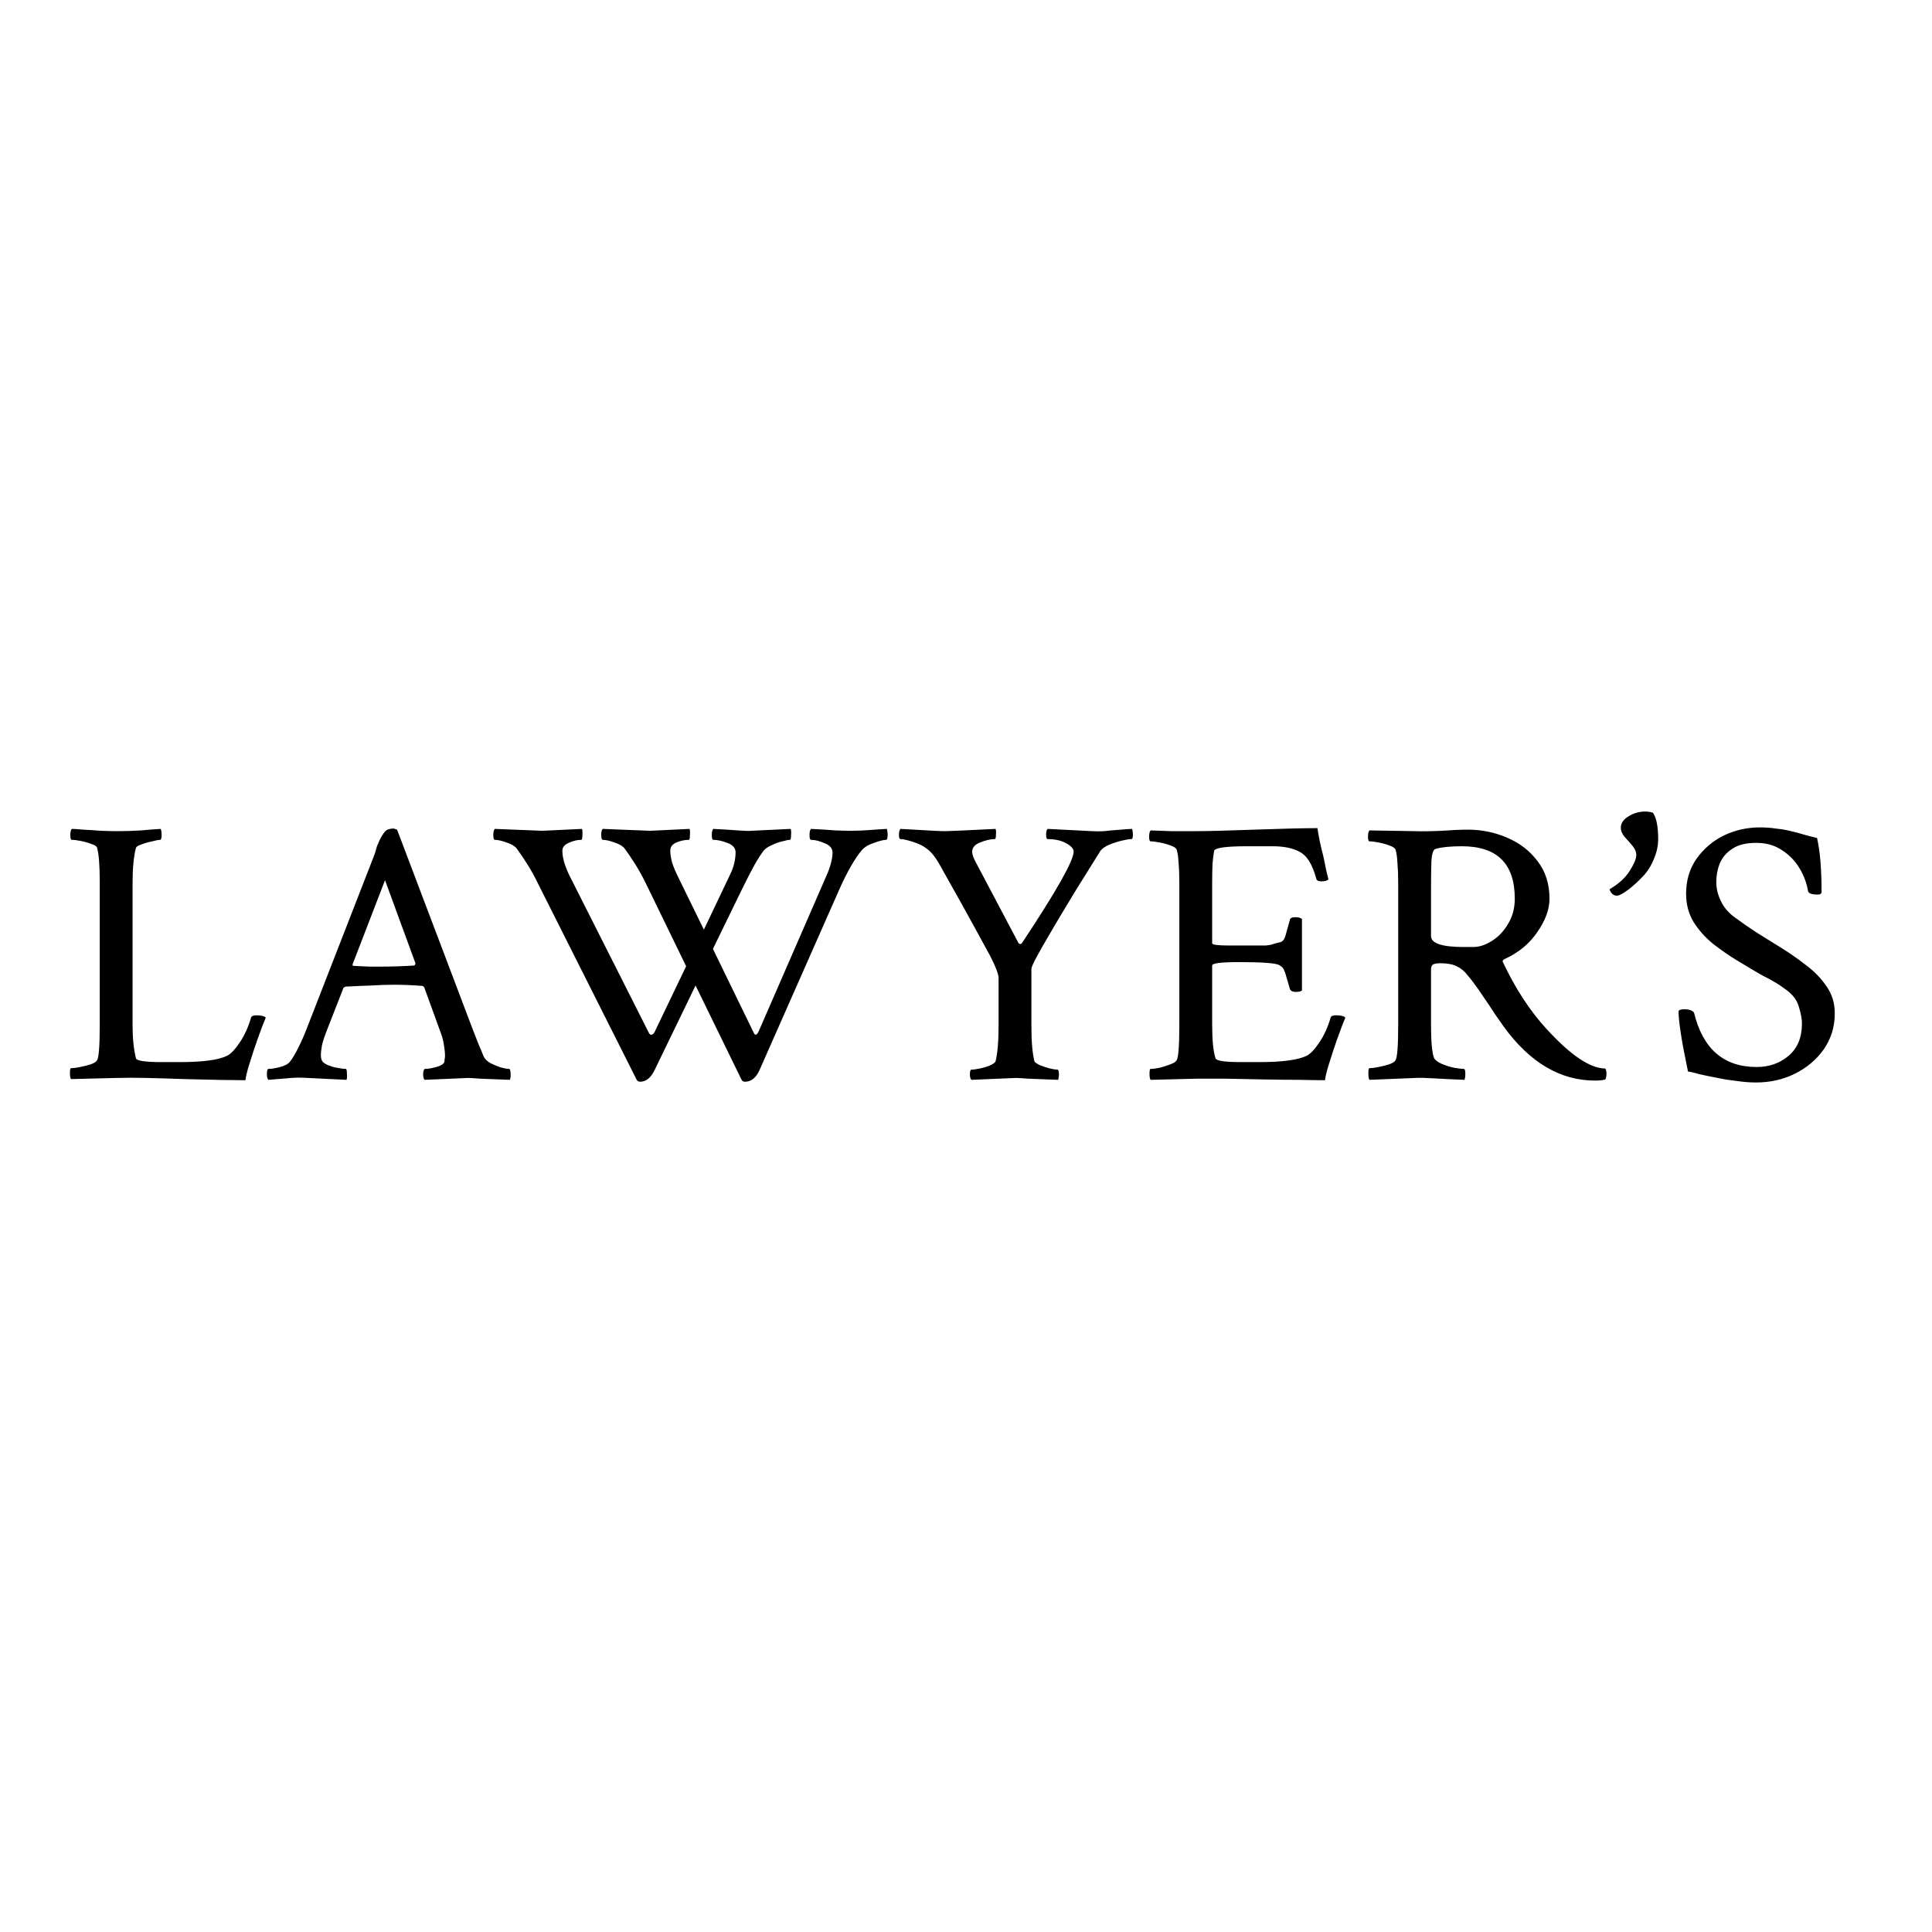 <svg width="240" height="240" viewBox="0 0 240 240" fill="none" xmlns="http://www.w3.org/2000/svg">
<rect width="240" height="240" fill="white"/>
<path d="M30.484 134.188C28.859 134.188 26.328 134.141 22.891 134.047C21.172 133.984 19.609 133.938 18.203 133.906C16.797 133.875 15.562 133.875 14.5 133.906L8.828 134.047C8.734 133.953 8.688 133.703 8.688 133.297C8.688 132.891 8.734 132.688 8.828 132.688C9.141 132.688 9.516 132.641 9.953 132.547C10.422 132.453 10.859 132.344 11.266 132.219C11.703 132.062 11.969 131.891 12.062 131.703C12.281 131.359 12.391 129.891 12.391 127.297V109.578C12.391 107.516 12.281 106.094 12.062 105.312C12 105.125 11.766 104.969 11.359 104.844C10.953 104.688 10.516 104.562 10.047 104.469C9.578 104.375 9.203 104.328 8.922 104.328C8.797 104.328 8.734 104.125 8.734 103.719C8.734 103.344 8.797 103.094 8.922 102.969C9.203 102.969 9.672 103 10.328 103.062C11.016 103.094 11.75 103.141 12.531 103.203C13.312 103.234 13.984 103.25 14.547 103.25C15.547 103.25 16.547 103.219 17.547 103.156C18.547 103.062 19.359 103 19.984 102.969C20.047 103.219 20.078 103.453 20.078 103.672C20.078 104.109 20.016 104.328 19.891 104.328C19.703 104.328 19.375 104.391 18.906 104.516C18.438 104.609 18 104.734 17.594 104.891C17.188 105.016 16.953 105.156 16.891 105.312C16.609 106.375 16.469 107.828 16.469 109.672V127.344C16.469 129 16.609 130.375 16.891 131.469C16.984 131.781 18.047 131.938 20.078 131.938H22.328C25.203 131.938 27.172 131.672 28.234 131.141C28.703 130.891 29.219 130.344 29.781 129.5C30.375 128.625 30.844 127.594 31.188 126.406C31.25 126.219 31.469 126.125 31.844 126.125C32.438 126.125 32.828 126.219 33.016 126.406C32.922 126.656 32.766 127.047 32.547 127.578C32.359 128.078 32.172 128.594 31.984 129.125C31.797 129.656 31.641 130.109 31.516 130.484C31.328 131.047 31.125 131.688 30.906 132.406C30.688 133.125 30.547 133.719 30.484 134.188ZM33.344 134.141C33.219 134.016 33.156 133.781 33.156 133.438C33.156 133 33.219 132.781 33.344 132.781C33.719 132.781 34.203 132.703 34.797 132.547C35.391 132.391 35.797 132.172 36.016 131.891C36.359 131.453 36.703 130.875 37.047 130.156C37.422 129.438 37.812 128.547 38.219 127.484L46.375 106.531C46.562 106.062 46.672 105.734 46.703 105.547C46.766 105.359 46.812 105.203 46.844 105.078C46.906 104.922 47.016 104.672 47.172 104.328C47.391 103.891 47.609 103.547 47.828 103.297C48.047 103.047 48.406 102.922 48.906 102.922L49.328 103.062L58.703 127.812C58.984 128.531 59.234 129.172 59.453 129.734C59.703 130.297 59.906 130.781 60.062 131.188C60.188 131.5 60.453 131.781 60.859 132.031C61.297 132.25 61.734 132.438 62.172 132.594C62.641 132.719 63 132.781 63.25 132.781C63.375 132.781 63.438 133.078 63.438 133.672C63.438 133.734 63.422 133.812 63.391 133.906C63.391 133.969 63.375 134.047 63.344 134.141C61.781 134.078 60.562 134.031 59.688 134C58.844 133.938 58.344 133.906 58.188 133.906L52.75 134.141C52.625 134.016 52.562 133.766 52.562 133.391C52.594 132.984 52.672 132.781 52.797 132.781C53.172 132.781 53.641 132.703 54.203 132.547C54.766 132.391 55.094 132.188 55.188 131.938C55.219 131.812 55.234 131.688 55.234 131.562C55.266 131.438 55.281 131.312 55.281 131.188C55.281 130.781 55.234 130.312 55.141 129.781C55.047 129.219 54.938 128.781 54.812 128.469L52.703 122.656C52.609 122.531 52.516 122.469 52.422 122.469C51.203 122.375 50.016 122.328 48.859 122.328C48.047 122.328 47.141 122.359 46.141 122.422C45.172 122.453 44.094 122.5 42.906 122.562L42.672 122.703L40.656 127.859C40.344 128.641 40.125 129.297 40 129.828C39.906 130.359 39.859 130.781 39.859 131.094C39.859 131.531 39.984 131.844 40.234 132.031C40.516 132.25 40.969 132.438 41.594 132.594C42.219 132.719 42.672 132.781 42.953 132.781C43.047 132.781 43.094 132.969 43.094 133.344C43.125 133.719 43.109 133.984 43.047 134.141L38.219 133.906C37.344 133.844 36.484 133.859 35.641 133.953C34.828 134.016 34.062 134.078 33.344 134.141ZM47.219 120.078C48.625 120.078 50.047 120.031 51.484 119.938L51.625 119.703L47.828 109.344L43.797 119.797C43.797 119.922 43.828 119.984 43.891 119.984C44.703 120.016 45.375 120.047 45.906 120.078C46.469 120.078 46.906 120.078 47.219 120.078ZM79.516 134.375C79.328 134.375 79.188 134.297 79.094 134.141L66.906 109.906C66.469 109 66.016 108.172 65.547 107.422C65.078 106.672 64.625 106 64.188 105.406C63.938 105.094 63.516 104.844 62.922 104.656C62.328 104.438 61.844 104.328 61.469 104.328C61.344 104.328 61.281 104.125 61.281 103.719C61.281 103.344 61.344 103.094 61.469 102.969L67.375 103.203L72.297 102.969C72.359 103.094 72.375 103.359 72.344 103.766C72.344 104.141 72.297 104.328 72.203 104.328C71.703 104.328 71.188 104.453 70.656 104.703C70.125 104.922 69.859 105.25 69.859 105.688C69.859 106.625 70.219 107.781 70.938 109.156L80.641 128.375C80.734 128.531 80.859 128.578 81.016 128.516C81.172 128.422 81.281 128.297 81.344 128.141L85.234 120.031L80.312 109.906C79.875 109 79.422 108.172 78.953 107.422C78.484 106.672 78.031 106 77.594 105.406C77.344 105.094 76.922 104.844 76.328 104.656C75.734 104.438 75.25 104.328 74.875 104.328C74.75 104.328 74.688 104.094 74.688 103.625C74.688 103.312 74.75 103.094 74.875 102.969L80.781 103.203L85.656 102.969C85.719 103.094 85.734 103.359 85.703 103.766C85.703 104.141 85.656 104.328 85.562 104.328C85.062 104.328 84.547 104.438 84.016 104.656C83.516 104.875 83.266 105.219 83.266 105.688C83.266 106.094 83.344 106.594 83.5 107.188C83.688 107.75 83.969 108.406 84.344 109.156L87.438 115.484L90.719 108.594C91.156 107.688 91.375 106.781 91.375 105.875C91.375 105.344 91.031 104.953 90.344 104.703C89.688 104.453 89.109 104.328 88.609 104.328C88.484 104.328 88.422 104.125 88.422 103.719C88.422 103.344 88.484 103.094 88.609 102.969C89.859 103.031 90.875 103.094 91.656 103.156C92.469 103.219 93.031 103.234 93.344 103.203L98.219 102.969C98.281 103.094 98.297 103.359 98.266 103.766C98.266 104.141 98.219 104.328 98.125 104.328C97.938 104.328 97.625 104.391 97.188 104.516C96.75 104.609 96.312 104.766 95.875 104.984C95.438 105.172 95.109 105.391 94.891 105.641C94.609 105.984 94.234 106.562 93.766 107.375C93.328 108.156 92.797 109.188 92.172 110.469L88.562 117.875L93.672 128.375C93.828 128.656 94.016 128.578 94.234 128.141L102.625 108.875C102.906 108.25 103.109 107.688 103.234 107.188C103.359 106.688 103.422 106.266 103.422 105.922C103.422 105.391 103.094 105 102.438 104.75C101.812 104.469 101.25 104.328 100.75 104.328C100.625 104.328 100.562 104.125 100.562 103.719C100.562 103.344 100.625 103.094 100.75 102.969C102 103.031 103.016 103.094 103.797 103.156C104.609 103.188 105.188 103.203 105.531 103.203C106.438 103.203 107.281 103.172 108.062 103.109C108.844 103.047 109.547 103 110.172 102.969C110.234 103.219 110.266 103.453 110.266 103.672C110.266 104.109 110.203 104.328 110.078 104.328C109.766 104.328 109.266 104.453 108.578 104.703C107.891 104.922 107.375 105.234 107.031 105.641C106.156 106.703 105.25 108.281 104.312 110.375L94.375 132.875C93.938 133.875 93.328 134.375 92.547 134.375C92.359 134.375 92.219 134.297 92.125 134.141L86.406 122.422L81.344 132.875C80.875 133.875 80.266 134.375 79.516 134.375ZM120.672 134.141C120.547 134.016 120.484 133.797 120.484 133.484C120.484 133.078 120.547 132.875 120.672 132.875C120.922 132.875 121.266 132.828 121.703 132.734C122.172 132.641 122.594 132.516 122.969 132.359C123.375 132.172 123.609 132 123.672 131.844C123.797 131.344 123.891 130.719 123.953 129.969C124.016 129.219 124.047 128.344 124.047 127.344V121.484C124.047 121.047 123.719 120.172 123.062 118.859C122.719 118.234 122.062 117.031 121.094 115.25C120.125 113.469 118.828 111.141 117.203 108.266C116.703 107.328 116.312 106.688 116.031 106.344C115.781 105.969 115.406 105.609 114.906 105.266C114.562 105.016 114.047 104.781 113.359 104.562C112.672 104.344 112.172 104.234 111.859 104.234C111.734 104.234 111.672 104.062 111.672 103.719C111.672 103.344 111.734 103.094 111.859 102.969L114.391 103.109C114.984 103.141 115.531 103.172 116.031 103.203C116.562 103.234 117.047 103.25 117.484 103.25C117.859 103.25 119.922 103.156 123.672 102.969C123.734 103.094 123.75 103.344 123.719 103.719C123.719 104.062 123.672 104.234 123.578 104.234C123.047 104.234 122.438 104.375 121.75 104.656C121.094 104.906 120.766 105.297 120.766 105.828C120.766 106.141 120.938 106.609 121.281 107.234L126.531 117.172C126.719 117.328 126.875 117.297 127 117.078C131.25 110.672 133.375 106.906 133.375 105.781C133.375 105.438 133.062 105.094 132.438 104.75C131.812 104.406 131.047 104.234 130.141 104.234C130.016 104.234 129.953 104.047 129.953 103.672C129.953 103.328 130.016 103.094 130.141 102.969L135.672 103.25C136.172 103.281 136.672 103.281 137.172 103.25C137.672 103.188 138.172 103.141 138.672 103.109C139.703 103.016 140.359 102.969 140.641 102.969C140.703 103.219 140.734 103.453 140.734 103.672C140.734 104.047 140.672 104.234 140.547 104.234C140.297 104.234 139.906 104.297 139.375 104.422C138.844 104.547 138.312 104.719 137.781 104.938C137.281 105.156 136.922 105.406 136.703 105.688C136.234 106.438 135.641 107.391 134.922 108.547C134.203 109.672 133.453 110.891 132.672 112.203C131.891 113.484 131.156 114.719 130.469 115.906C129.781 117.062 129.219 118.047 128.781 118.859C128.344 119.672 128.125 120.172 128.125 120.359V127.484C128.125 128.453 128.156 129.297 128.219 130.016C128.281 130.734 128.375 131.344 128.5 131.844C128.562 131.969 128.781 132.125 129.156 132.312C129.562 132.469 129.984 132.609 130.422 132.734C130.859 132.828 131.172 132.875 131.359 132.875C131.484 132.875 131.547 133.078 131.547 133.484C131.547 133.672 131.516 133.891 131.453 134.141C129.891 134.078 128.672 134.031 127.797 134C126.922 133.938 126.391 133.906 126.203 133.906L120.672 134.141ZM164.594 134.188C163.812 134.188 162.781 134.172 161.5 134.141C160.25 134.141 158.766 134.125 157.047 134.094C155.328 134.062 153.766 134.031 152.359 134C150.953 134 149.703 134 148.609 134L142.938 134.141C142.844 134.047 142.797 133.797 142.797 133.391C142.797 132.984 142.844 132.781 142.938 132.781C143.219 132.781 143.594 132.734 144.062 132.641C144.531 132.516 144.969 132.375 145.375 132.219C145.812 132.062 146.078 131.891 146.172 131.703C146.391 131.359 146.5 129.891 146.5 127.297V109.578C146.5 108.672 146.469 107.875 146.406 107.188C146.375 106.5 146.297 105.953 146.172 105.547C146.109 105.359 145.859 105.188 145.422 105.031C145.016 104.875 144.562 104.75 144.062 104.656C143.594 104.562 143.219 104.516 142.938 104.516C142.812 104.516 142.75 104.328 142.75 103.953C142.75 103.547 142.812 103.281 142.938 103.156C143.75 103.188 144.609 103.219 145.516 103.25C146.453 103.25 147.453 103.25 148.516 103.25C149.234 103.25 150.203 103.234 151.422 103.203C152.641 103.172 154.109 103.125 155.828 103.062C157.578 103 159.094 102.953 160.375 102.922C161.688 102.891 162.781 102.875 163.656 102.875C163.719 103.312 163.812 103.844 163.938 104.469C164.062 105.062 164.219 105.719 164.406 106.438C164.562 107.188 164.688 107.797 164.781 108.266C164.906 108.734 164.984 109.062 165.016 109.25C164.859 109.406 164.578 109.484 164.172 109.484C163.766 109.484 163.547 109.375 163.516 109.156C163.047 107.438 162.391 106.344 161.547 105.875C160.703 105.375 159.547 105.125 158.078 105.125H154.938C152.219 105.125 150.844 105.328 150.812 105.734C150.75 106.109 150.688 106.625 150.625 107.281C150.594 107.938 150.578 108.734 150.578 109.672V117.172C150.578 117.359 151.25 117.453 152.594 117.453H155.078C156.141 117.453 156.859 117.453 157.234 117.453C157.609 117.422 157.875 117.375 158.031 117.312C158.219 117.25 158.562 117.156 159.062 117.031C159.375 116.969 159.609 116.609 159.766 115.953C159.953 115.266 160.109 114.703 160.234 114.266C160.266 114.047 160.5 113.938 160.938 113.938C161.312 113.938 161.578 114.016 161.734 114.172V123.031C161.609 123.156 161.359 123.219 160.984 123.219C160.578 123.219 160.328 123.094 160.234 122.844C160.109 122.406 160 122.031 159.906 121.719C159.812 121.406 159.734 121.141 159.672 120.922C159.516 120.484 159.391 120.234 159.297 120.172C159.234 120.109 159.109 120.016 158.922 119.891C158.484 119.641 156.828 119.516 153.953 119.516C151.703 119.516 150.578 119.656 150.578 119.938V127.203C150.578 129.234 150.719 130.656 151 131.469C151.094 131.781 152.156 131.938 154.188 131.938H156.438C159.312 131.938 161.281 131.672 162.344 131.141C162.812 130.891 163.328 130.344 163.891 129.5C164.484 128.625 164.953 127.594 165.297 126.406C165.359 126.219 165.578 126.125 165.953 126.125C166.547 126.125 166.938 126.219 167.125 126.406C167.031 126.656 166.875 127.047 166.656 127.578C166.469 128.078 166.281 128.594 166.094 129.125C165.906 129.656 165.75 130.109 165.625 130.484C165.438 131.047 165.234 131.688 165.016 132.406C164.797 133.125 164.656 133.719 164.594 134.188ZM198.156 134.234C193.812 134.234 190.016 131.984 186.766 127.484C186.516 127.141 186.188 126.672 185.781 126.078C185.406 125.484 184.703 124.438 183.672 122.938C183.172 122.219 182.719 121.625 182.312 121.156C181.938 120.656 181.484 120.281 180.953 120.031C180.453 119.781 179.766 119.656 178.891 119.656C178.547 119.656 178.266 119.703 178.047 119.797C177.859 119.891 177.766 120.109 177.766 120.453V127.344C177.766 129.406 177.891 130.766 178.141 131.422C178.266 131.672 178.562 131.906 179.031 132.125C179.531 132.344 180.062 132.516 180.625 132.641C181.188 132.734 181.594 132.781 181.844 132.781C181.969 132.781 182.031 133 182.031 133.438C182.031 133.656 182 133.891 181.938 134.141C180.375 134.078 179.078 134.016 178.047 133.953C177.047 133.891 176.312 133.875 175.844 133.906L170.125 134.141C170.031 134.047 169.984 133.766 169.984 133.297C169.984 132.891 170.031 132.688 170.125 132.688C170.438 132.688 170.812 132.641 171.25 132.547C171.719 132.453 172.156 132.344 172.562 132.219C173 132.062 173.266 131.891 173.359 131.703C173.578 131.359 173.688 129.891 173.688 127.297V109.578C173.688 108.672 173.656 107.875 173.594 107.188C173.562 106.5 173.484 105.953 173.359 105.547C173.297 105.359 173.047 105.188 172.609 105.031C172.203 104.875 171.75 104.75 171.25 104.656C170.781 104.562 170.406 104.516 170.125 104.516C170 104.516 169.938 104.328 169.938 103.953C169.938 103.547 170 103.281 170.125 103.156L175.75 103.25C176.656 103.281 177.766 103.266 179.078 103.203C180.391 103.109 181.484 103.062 182.359 103.062C184.047 103.062 185.656 103.391 187.188 104.047C188.75 104.703 190.016 105.672 190.984 106.953C191.984 108.234 192.484 109.797 192.484 111.641C192.484 112.953 191.984 114.328 190.984 115.766C190.016 117.203 188.688 118.312 187 119.094C186.688 119.219 186.594 119.375 186.719 119.562C188.25 122.812 190.047 125.562 192.109 127.812C195.109 131.094 197.547 132.734 199.422 132.734C199.516 132.922 199.562 133.141 199.562 133.391C199.562 133.672 199.516 133.906 199.422 134.094C199.109 134.188 198.688 134.234 198.156 134.234ZM181.844 117.641H183.016C183.766 117.641 184.531 117.391 185.312 116.891C186.125 116.391 186.797 115.688 187.328 114.781C187.891 113.875 188.172 112.828 188.172 111.641C188.172 107.297 185.984 105.125 181.609 105.125C180.172 105.125 179.078 105.234 178.328 105.453C178.047 105.516 177.875 106.031 177.812 107C177.781 107.938 177.766 109.141 177.766 110.609V116.281C177.766 117.188 179.125 117.641 181.844 117.641ZM200.875 111.266C200.438 111.266 200.125 111 199.938 110.469C201.062 109.812 201.891 109.062 202.422 108.219C202.984 107.344 203.266 106.672 203.266 106.203C203.266 105.828 203.109 105.453 202.797 105.078C202.484 104.703 202.156 104.328 201.812 103.953C201.5 103.578 201.344 103.203 201.344 102.828C201.344 102.266 201.656 101.797 202.281 101.422C202.906 101.016 203.609 100.812 204.391 100.812C204.703 100.812 205.016 100.859 205.328 100.953C205.766 101.578 205.984 102.672 205.984 104.234C205.984 105.047 205.812 105.859 205.469 106.672C205.156 107.453 204.766 108.109 204.297 108.641C203.641 109.359 202.969 109.984 202.281 110.516C201.594 111.016 201.125 111.266 200.875 111.266ZM218.125 134.469C217.375 134.469 216.578 134.406 215.734 134.281C214.891 134.188 214.188 134.078 213.625 133.953C212.469 133.734 211.625 133.562 211.094 133.438C210.594 133.281 210.125 133.172 209.688 133.109C209.281 131.172 208.984 129.594 208.797 128.375C208.609 127.125 208.516 126.219 208.516 125.656C208.516 125.469 208.766 125.375 209.266 125.375C209.828 125.375 210.219 125.516 210.438 125.797C211.531 130.297 214.125 132.547 218.219 132.547C219.781 132.547 221.109 132.078 222.203 131.141C223.297 130.203 223.844 128.875 223.844 127.156C223.844 126.594 223.719 125.906 223.469 125.094C223.25 124.281 222.734 123.578 221.922 122.984C221.297 122.516 220.781 122.172 220.375 121.953C219.969 121.703 219.562 121.484 219.156 121.297C218.75 121.078 218.234 120.781 217.609 120.406L215.734 119.281C214.766 118.688 213.797 118.016 212.828 117.266C211.859 116.484 211.047 115.578 210.391 114.547C209.766 113.516 209.453 112.344 209.453 111.031C209.453 109.375 209.875 107.938 210.719 106.719C211.594 105.469 212.719 104.5 214.094 103.812C215.5 103.125 217.016 102.781 218.641 102.781C219.328 102.781 219.969 102.828 220.562 102.922C221.188 102.984 221.703 103.062 222.109 103.156C223.047 103.375 223.703 103.547 224.078 103.672C224.484 103.797 225.031 103.938 225.719 104.094C226.094 105.719 226.281 107.953 226.281 110.797C226.281 111.016 226.125 111.125 225.812 111.125C225.031 111.125 224.625 110.969 224.594 110.656C224.438 109.719 224.094 108.797 223.562 107.891C223.031 106.984 222.312 106.234 221.406 105.641C220.5 105.016 219.422 104.703 218.172 104.703C216.891 104.703 215.891 104.953 215.172 105.453C214.453 105.922 213.938 106.531 213.625 107.281C213.344 108 213.203 108.766 213.203 109.578C213.203 110.359 213.391 111.141 213.766 111.922C214.141 112.703 214.688 113.359 215.406 113.891C216.375 114.609 217.344 115.281 218.312 115.906C219.312 116.531 220.344 117.172 221.406 117.828C222.406 118.453 223.406 119.156 224.406 119.938C225.406 120.688 226.234 121.547 226.891 122.516C227.578 123.484 227.922 124.609 227.922 125.891C227.922 127.547 227.469 129.031 226.562 130.344C225.656 131.625 224.453 132.641 222.953 133.391C221.484 134.109 219.875 134.469 218.125 134.469Z" fill="black"/>
</svg>
